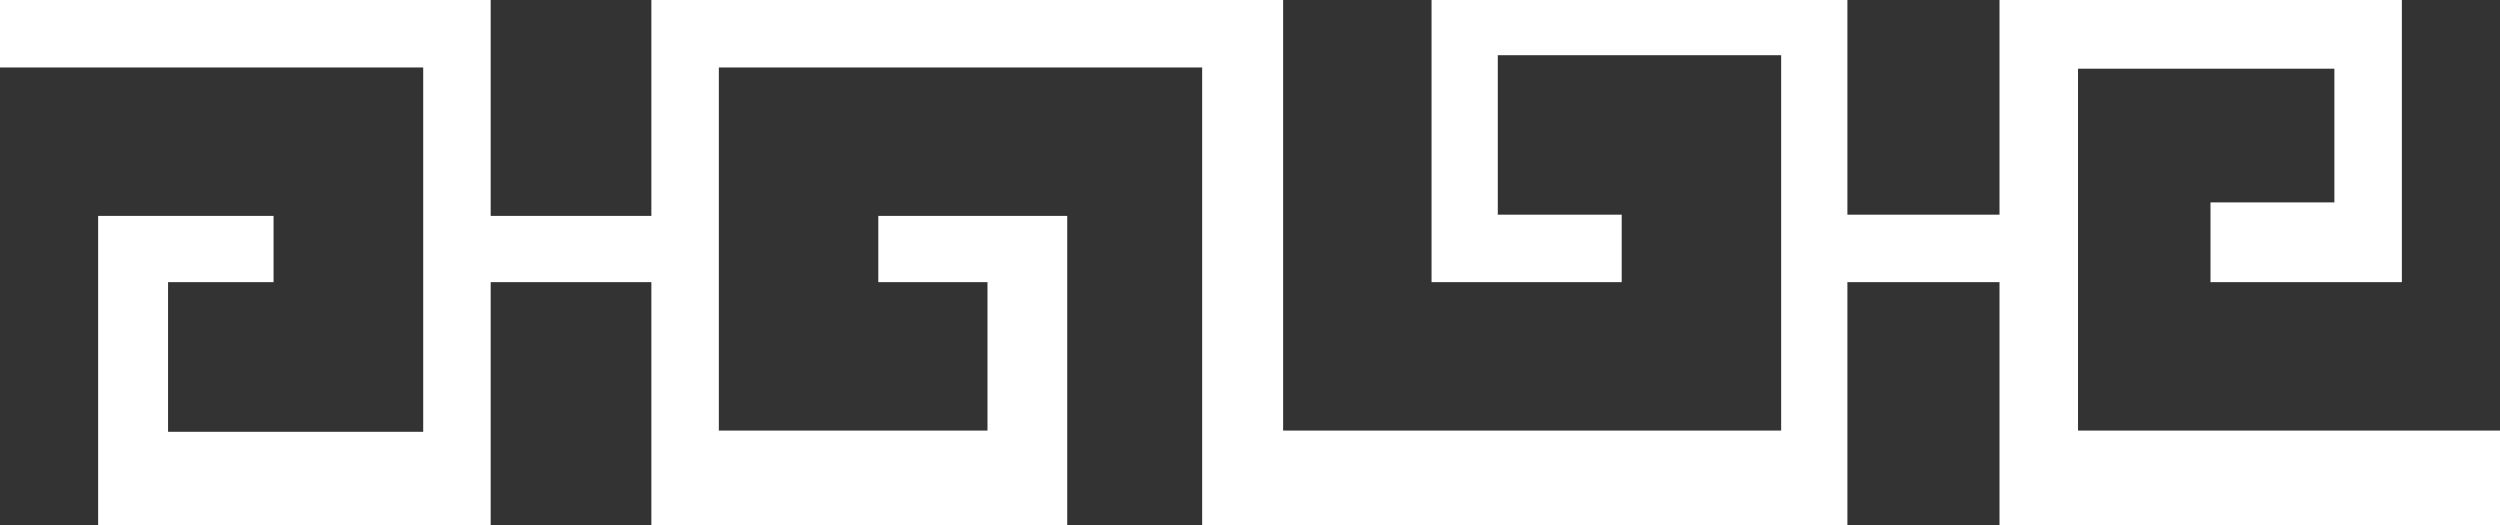 <svg width="1019" height="214" viewBox="0 0 1019 214" fill="none" xmlns="http://www.w3.org/2000/svg">
<rect x="0" y="0" width="1019" height="214" fill="#333333" stroke="none"/>
<path d="M200 0H0V27.5H172.5V176H68.5V115H111.5V88H40V214H200V115H265.5V214H435V88H358V115H402.5V175.5H293V27.5H490V214H753V115H815V214H1019V175.5H847V28H951.5V82.5H901V115H979V0H815V87.5H753V0H583.5V115H661V87.5H610.5V22.5H726V175.5H523V0H265.5V88H200V0Z" fill="white"/>
</svg>
